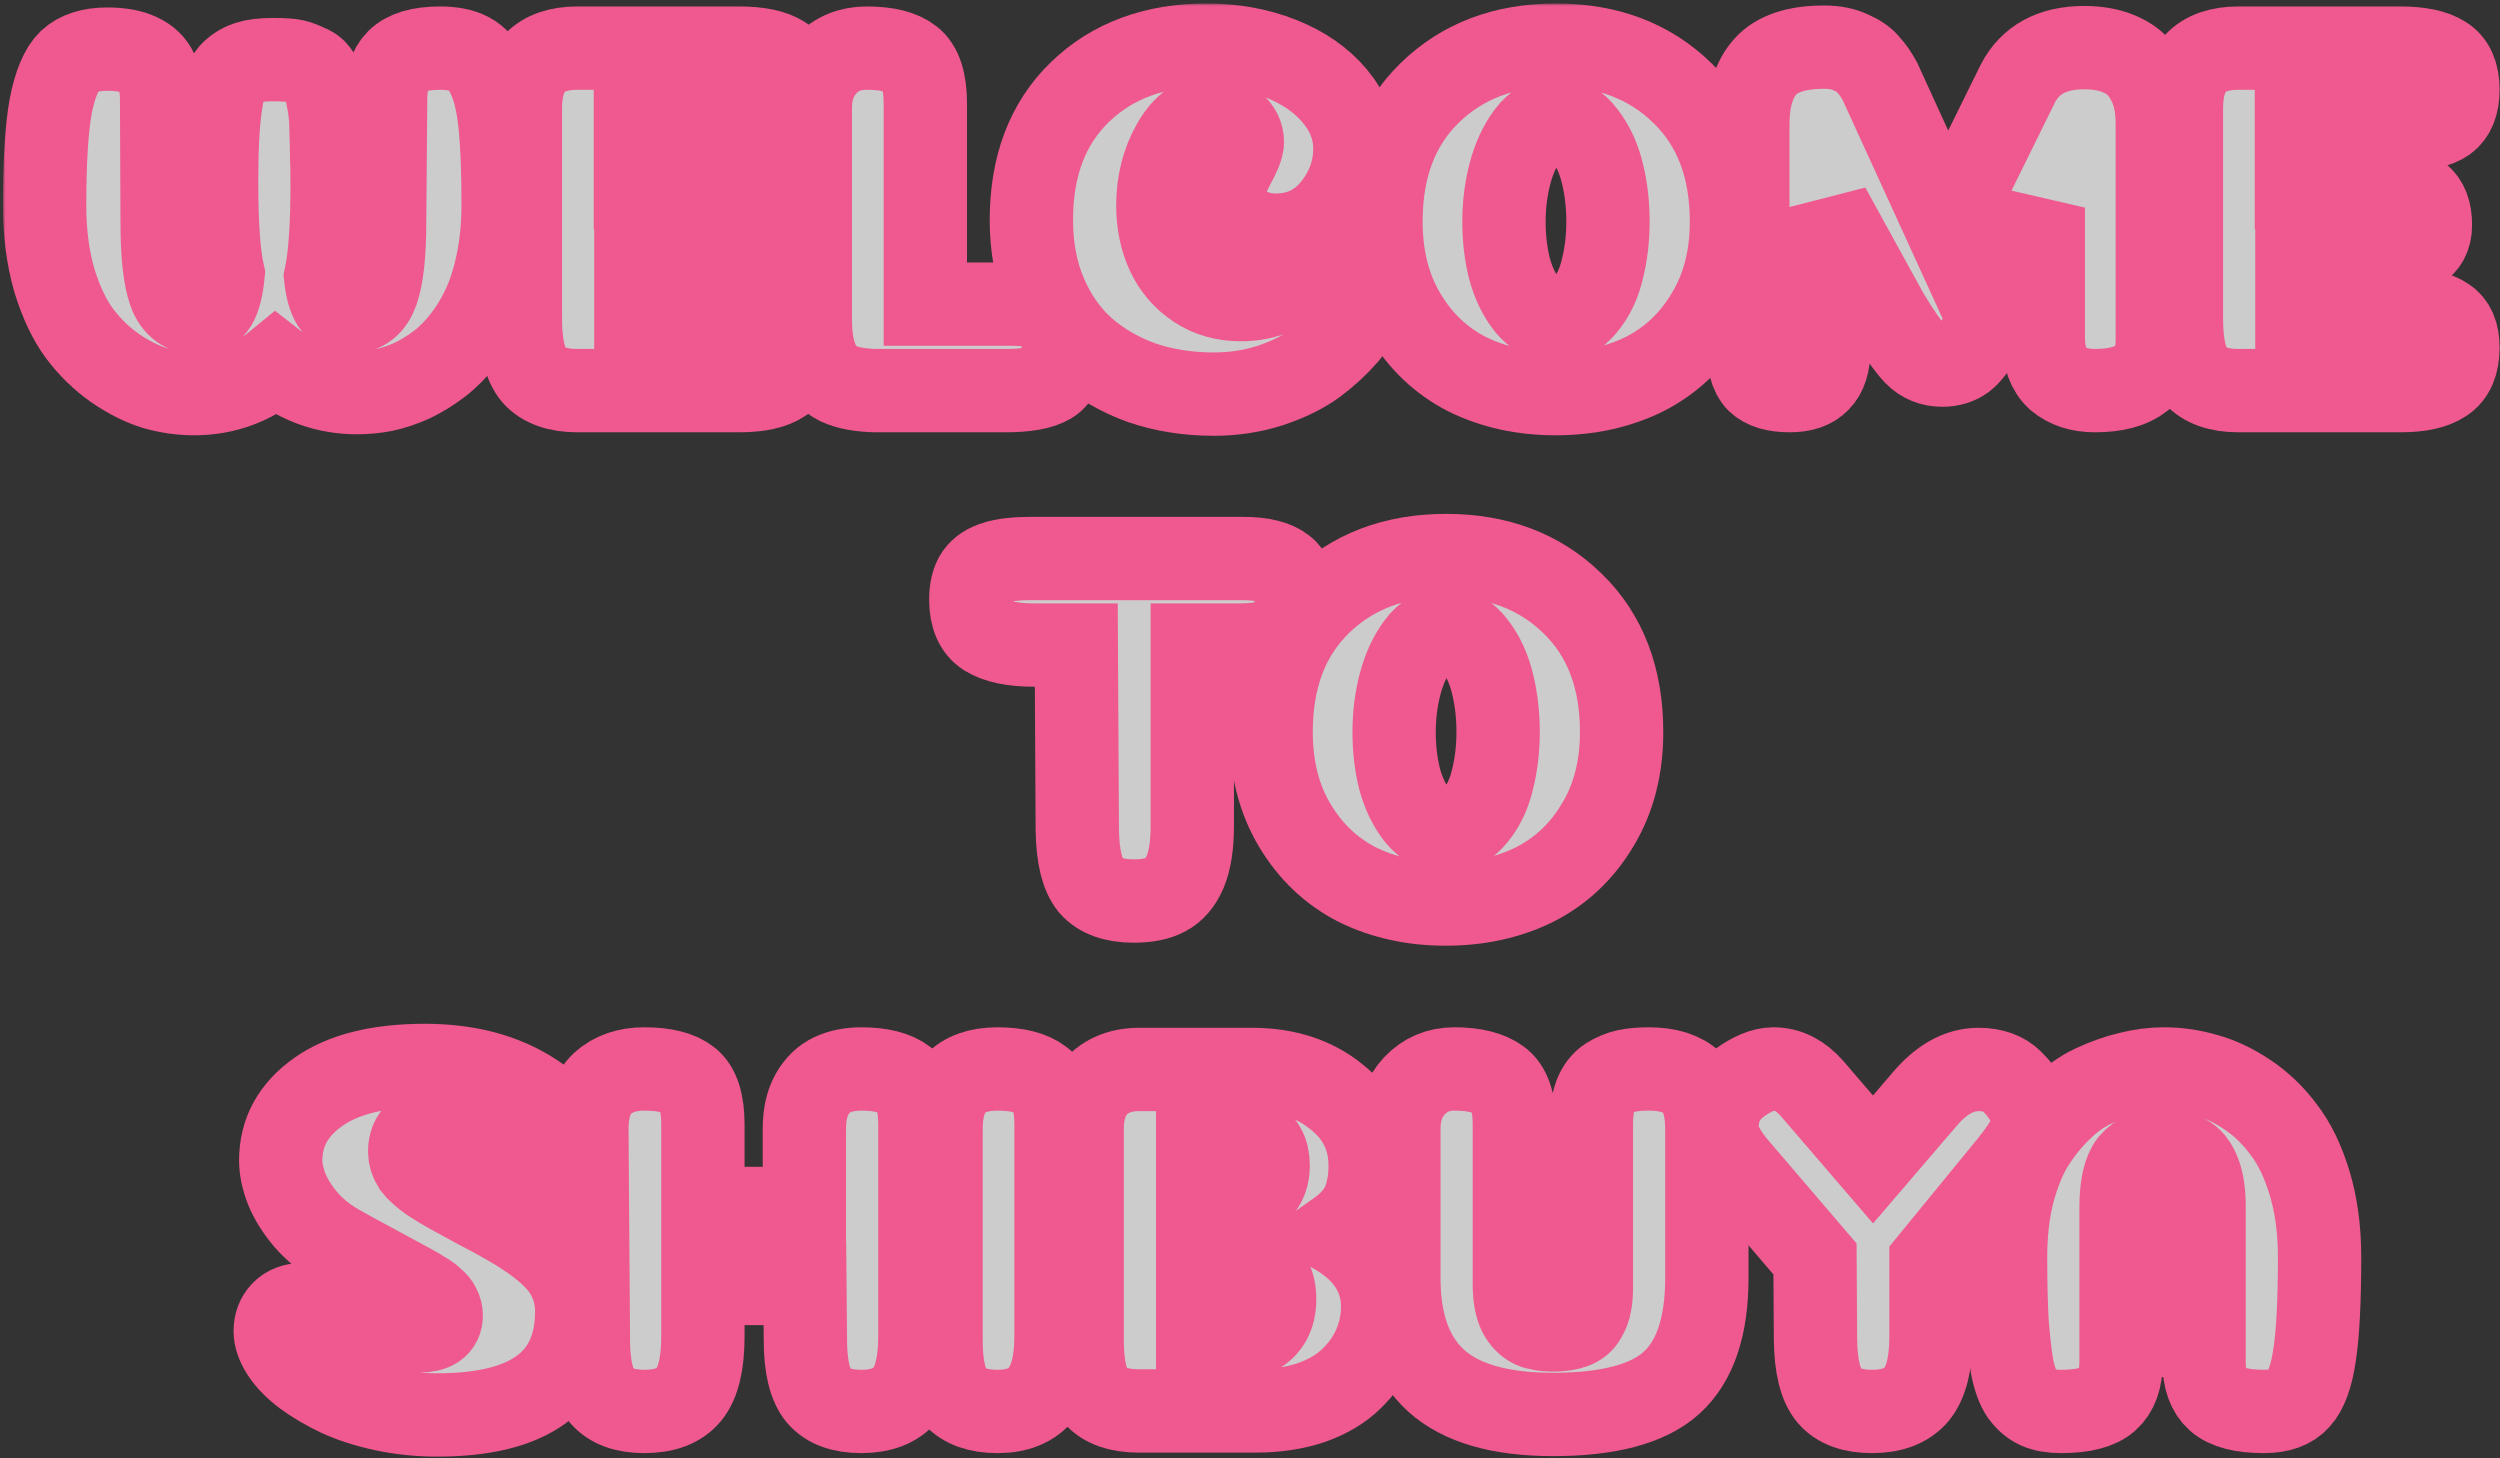 <svg width="480" height="280" viewBox="0 0 480 280" fill="none" xmlns="http://www.w3.org/2000/svg">
<rect x="0" y="0" width="480" height="280" fill="#333333" stroke="none"/>
<mask id="path-1-outside-1_42_3" maskUnits="userSpaceOnUse" x="0.568" y="0.664" width="480" height="280" fill="black">
<rect fill="white" x="0.568" y="0.664" width="480" height="280"/>
<path d="M67.224 59.928C69.72 59.928 71.448 58.584 72.408 55.896C73.368 53.144 73.848 48.696 73.848 42.552L74.04 19.032C74.04 15.64 74.808 13.176 76.344 11.64C77.944 10.04 80.664 9.24 84.504 9.24C86.872 9.24 88.76 9.624 90.168 10.392C91.64 11.16 92.888 12.664 93.912 14.904C94.936 17.144 95.64 20.184 96.024 24.024C96.408 27.864 96.6 32.952 96.6 39.288C96.6 43.064 96.28 46.584 95.64 49.848C95 53.112 94.136 55.96 93.048 58.392C91.96 60.824 90.648 63.032 89.112 65.016C87.64 66.936 86.072 68.536 84.408 69.816C82.744 71.096 80.984 72.184 79.128 73.08C77.272 73.912 75.448 74.52 73.656 74.904C71.928 75.224 70.232 75.384 68.568 75.384C62.808 75.384 57.592 73.56 52.92 69.912C48.312 73.688 43.096 75.576 37.272 75.576C34.776 75.576 32.28 75.224 29.784 74.52C27.288 73.752 24.728 72.472 22.104 70.68C19.544 68.888 17.272 66.68 15.288 64.056C13.304 61.368 11.672 57.912 10.392 53.688C9.176 49.4 8.568 44.664 8.568 39.48C8.568 31.096 8.952 24.76 9.72 20.472C10.552 16.184 11.768 13.272 13.368 11.736C15.032 10.2 17.432 9.432 20.568 9.432C23.192 9.432 25.272 9.816 26.808 10.584C28.344 11.288 29.432 12.344 30.072 13.752C30.712 15.16 31.032 16.984 31.032 19.224L31.128 42.648C31.128 48.792 31.608 53.24 32.568 55.992C33.528 58.744 35.416 60.12 38.232 60.12C39.64 60.12 40.696 59.544 41.4 58.392C42.104 57.176 42.584 55.256 42.84 52.632C42.008 48.92 41.592 43.128 41.592 35.256C41.592 30.84 41.688 27.32 41.88 24.696C42.072 22.072 42.36 19.8 42.744 17.88C43.128 15.96 43.768 14.584 44.664 13.752C45.56 12.92 46.552 12.344 47.64 12.024C48.792 11.64 50.36 11.448 52.344 11.448C53.496 11.448 54.488 11.48 55.32 11.544C56.216 11.608 57.048 11.8 57.816 12.12C58.584 12.44 59.224 12.728 59.736 12.984C60.248 13.24 60.728 13.72 61.176 14.424C61.624 15.128 61.976 15.736 62.232 16.248C62.488 16.76 62.712 17.592 62.904 18.744C63.16 19.896 63.32 20.92 63.384 21.816C63.512 22.648 63.576 23.928 63.576 25.656C63.64 27.32 63.672 28.792 63.672 30.072C63.736 31.288 63.768 33.048 63.768 35.352C63.768 43.416 63.352 49.368 62.52 53.208C62.776 55.512 63.256 57.208 63.96 58.296C64.664 59.384 65.752 59.928 67.224 59.928Z"/>
<path d="M138.507 36.024C141.899 36.024 144.267 36.568 145.611 37.656C147.019 38.744 147.723 40.6 147.723 43.224C147.723 45.4 146.891 46.968 145.227 47.928C143.627 48.824 141.099 49.272 137.643 49.272H122.091V59.448L142.923 59.544C146.507 59.544 149.067 60.088 150.603 61.176C152.203 62.2 153.003 64.056 153.003 66.744C153.003 69.816 152.075 71.96 150.219 73.176C148.427 74.392 145.675 75 141.963 75H110.859C107.083 75 104.299 74.008 102.507 72.024C100.779 69.976 99.915 66.392 99.915 61.272V20.76C99.915 13.08 103.563 9.24 110.859 9.24H141.963C145.675 9.24 148.427 9.816 150.219 10.968C152.075 12.12 153.003 14.2 153.003 17.208C153.003 20.024 152.203 22.008 150.603 23.16C149.067 24.248 146.507 24.792 142.923 24.792H121.995V36.024H138.507Z"/>
<path d="M168.063 75C165.119 74.936 162.751 74.488 160.959 73.656C159.167 72.76 157.823 71.32 156.927 69.336C156.031 67.352 155.583 64.696 155.583 61.368V20.76C155.583 17.368 156.575 14.616 158.559 12.504C160.543 10.328 163.167 9.24 166.431 9.24C170.271 9.24 173.087 9.944 174.879 11.352C176.735 12.76 177.663 15.608 177.663 19.896V58.392H194.079C197.791 58.392 200.383 58.936 201.855 60.024C203.391 61.112 204.159 63.352 204.159 66.744C204.159 70.2 203.295 72.44 201.567 73.464C199.839 74.488 197.023 75 193.119 75H168.063Z"/>
<path d="M238.535 27.288C238.535 25.944 237.959 24.792 236.807 23.832C235.719 22.872 234.407 22.392 232.871 22.392C229.799 22.392 227.271 24.152 225.287 27.672C223.303 31.128 222.311 35.064 222.311 39.48C222.311 42.872 222.951 45.944 224.231 48.696C225.511 51.384 227.367 53.528 229.799 55.128C232.231 56.728 235.047 57.528 238.247 57.528C240.615 57.528 242.887 57.08 245.063 56.184C247.239 55.224 248.999 54.2 250.343 53.112C251.687 51.96 253.063 50.936 254.471 50.04C255.943 49.08 257.223 48.6 258.311 48.6C259.719 48.6 260.935 49.176 261.959 50.328C262.983 51.416 263.495 52.568 263.495 53.784C263.495 55.128 263.079 56.696 262.247 58.488C261.479 60.28 260.231 62.2 258.503 64.248C256.775 66.232 254.759 68.088 252.455 69.816C250.151 71.48 247.271 72.888 243.815 74.04C240.423 75.128 236.839 75.672 233.063 75.672C228.071 75.672 223.431 74.936 219.143 73.464C214.919 71.928 211.239 69.784 208.103 67.032C204.967 64.216 202.503 60.696 200.711 56.472C198.919 52.248 198.023 47.512 198.023 42.264C198.023 31.896 201.127 23.704 207.335 17.688C213.543 11.672 221.671 8.664 231.719 8.664C236.839 8.664 241.575 9.528 245.927 11.256C250.279 12.984 253.735 15.384 256.295 18.456C258.855 21.528 260.135 24.888 260.135 28.536C260.135 32.76 258.727 36.6 255.911 40.056C253.095 43.448 249.447 45.144 244.967 45.144C242.407 45.144 240.103 44.44 238.055 43.032C236.007 41.624 234.983 39.608 234.983 36.984C234.983 35.768 235.559 34.072 236.711 31.896C237.927 29.72 238.535 28.184 238.535 27.288Z"/>
<path d="M298.746 61.56C300.922 61.56 302.778 60.6 304.314 58.68C305.914 56.76 307.034 54.392 307.674 51.576C308.378 48.76 308.73 45.752 308.73 42.552C308.73 39.288 308.378 36.216 307.674 33.336C306.97 30.392 305.818 27.896 304.218 25.848C302.682 23.8 300.858 22.776 298.746 22.776C296.698 22.776 294.906 23.8 293.37 25.848C291.834 27.896 290.682 30.392 289.914 33.336C289.146 36.28 288.762 39.352 288.762 42.552C288.762 45.752 289.114 48.76 289.818 51.576C290.586 54.392 291.738 56.76 293.274 58.68C294.874 60.6 296.698 61.56 298.746 61.56ZM315.738 71.832C310.682 74.328 304.986 75.576 298.65 75.576C292.378 75.576 286.714 74.328 281.658 71.832C276.666 69.272 272.666 65.464 269.658 60.408C266.65 55.352 265.146 49.4 265.146 42.552C265.146 32.184 268.25 23.96 274.458 17.88C280.73 11.736 288.826 8.664 298.746 8.664C308.666 8.664 316.762 11.736 323.034 17.88C329.306 23.96 332.442 32.184 332.442 42.552C332.442 49.4 330.906 55.352 327.834 60.408C324.826 65.464 320.794 69.272 315.738 71.832Z"/>
<path d="M392.316 39.864L380.316 64.44C379.292 66.488 378.204 67.96 377.052 68.856C375.9 69.688 374.524 70.104 372.924 70.104C370.876 70.104 369.148 69.4 367.74 67.992C366.332 66.52 364.508 63.896 362.268 60.12L351.132 39.864V67.032C351.132 69.784 350.492 71.8 349.212 73.08C347.996 74.36 346.14 75 343.644 75C340.828 75 338.78 74.392 337.5 73.176C336.22 71.896 335.58 69.432 335.58 65.784V23.928C335.58 19 336.7 15.288 338.94 12.792C341.18 10.296 344.956 9.048 350.268 9.048C352.252 9.048 353.98 9.4 355.452 10.104C356.924 10.744 358.012 11.512 358.716 12.408C359.484 13.24 360.22 14.296 360.924 15.576L373.788 43.704L387.42 16.056C389.788 11.448 394.044 9.144 400.188 9.144C403.068 9.144 405.532 9.656 407.58 10.68C409.628 11.64 411.228 13.24 412.38 15.48C413.596 17.656 414.204 20.408 414.204 23.736V65.496C414.14 71.832 410.14 75 402.204 75C399.324 75 396.956 74.232 395.1 72.696C393.308 71.096 392.38 68.536 392.316 65.016V39.864Z"/>
<path d="M457.425 36.024C460.817 36.024 463.185 36.568 464.529 37.656C465.937 38.744 466.641 40.6 466.641 43.224C466.641 45.4 465.809 46.968 464.145 47.928C462.545 48.824 460.017 49.272 456.561 49.272H441.009V59.448L461.841 59.544C465.425 59.544 467.985 60.088 469.521 61.176C471.121 62.2 471.921 64.056 471.921 66.744C471.921 69.816 470.993 71.96 469.137 73.176C467.345 74.392 464.593 75 460.881 75H429.777C426.001 75 423.217 74.008 421.425 72.024C419.697 69.976 418.833 66.392 418.833 61.272V20.76C418.833 13.08 422.481 9.24 429.777 9.24H460.881C464.593 9.24 467.345 9.816 469.137 10.968C470.993 12.12 471.921 14.2 471.921 17.208C471.921 20.024 471.121 22.008 469.521 23.16C467.985 24.248 465.425 24.792 461.841 24.792H440.913V36.024H457.425Z"/>
<path d="M228.921 158.6C228.921 162.248 228.473 165.16 227.577 167.336C226.681 169.448 225.433 170.92 223.833 171.752C222.297 172.584 220.249 173 217.689 173C213.913 173 211.161 172.008 209.433 170.024C207.769 167.976 206.905 164.392 206.841 159.272L206.649 123.848H198.489C194.457 123.848 191.417 123.208 189.369 121.928C187.385 120.648 186.393 118.376 186.393 115.112C186.393 113.128 186.777 111.56 187.545 110.408C188.377 109.256 189.593 108.456 191.193 108.008C192.793 107.496 194.937 107.24 197.625 107.24H238.713C242.297 107.24 244.889 107.88 246.489 109.16C248.089 110.44 248.889 112.648 248.889 115.784C248.889 117.896 248.409 119.56 247.449 120.776C246.553 121.928 245.337 122.728 243.801 123.176C242.265 123.624 240.281 123.848 237.849 123.848H228.921V158.6Z"/>
<path d="M277.653 159.56C279.829 159.56 281.685 158.6 283.221 156.68C284.821 154.76 285.941 152.392 286.581 149.576C287.285 146.76 287.637 143.752 287.637 140.552C287.637 137.288 287.285 134.216 286.581 131.336C285.877 128.392 284.725 125.896 283.125 123.848C281.589 121.8 279.765 120.776 277.653 120.776C275.605 120.776 273.813 121.8 272.277 123.848C270.741 125.896 269.589 128.392 268.821 131.336C268.053 134.28 267.669 137.352 267.669 140.552C267.669 143.752 268.021 146.76 268.725 149.576C269.493 152.392 270.645 154.76 272.181 156.68C273.781 158.6 275.605 159.56 277.653 159.56ZM294.645 169.832C289.589 172.328 283.893 173.576 277.557 173.576C271.285 173.576 265.621 172.328 260.565 169.832C255.573 167.272 251.573 163.464 248.565 158.408C245.557 153.352 244.053 147.4 244.053 140.552C244.053 130.184 247.157 121.96 253.365 115.88C259.637 109.736 267.733 106.664 277.653 106.664C287.573 106.664 295.669 109.736 301.941 115.88C308.213 121.96 311.349 130.184 311.349 140.552C311.349 147.4 309.813 153.352 306.741 158.408C303.733 163.464 299.701 167.272 294.645 169.832Z"/>
<path d="M81.546 204.568C89.162 204.568 95.658 206.136 101.034 209.272C106.41 212.408 109.098 215.736 109.098 219.256C109.098 220.216 108.874 221.048 108.426 221.752C108.042 222.392 107.53 222.872 106.89 223.192C106.314 223.448 105.674 223.576 104.97 223.576C103.818 223.576 102.09 223 99.786 221.848C97.482 220.632 94.922 219.448 92.106 218.296C89.29 217.08 86.698 216.472 84.33 216.472C80.554 216.472 78.666 218.008 78.666 221.08C78.666 222.04 78.954 222.968 79.53 223.864C80.17 224.696 81.162 225.592 82.506 226.552C83.85 227.448 85.162 228.248 86.442 228.952C87.722 229.656 89.482 230.616 91.722 231.832C93.962 232.984 95.85 234.008 97.386 234.904C102.314 237.72 105.77 240.408 107.754 242.968C109.738 245.528 110.73 248.472 110.73 251.8C110.73 265.048 101.802 271.672 83.946 271.672C80.426 271.672 77.002 271.32 73.674 270.616C70.41 269.912 67.53 268.984 65.034 267.832C62.602 266.68 60.426 265.4 58.506 263.992C56.65 262.584 55.242 261.144 54.282 259.672C53.322 258.2 52.842 256.824 52.842 255.544C52.842 254.136 53.29 252.952 54.186 251.992C55.146 250.968 56.522 250.456 58.314 250.456C59.658 250.456 62.89 251.32 68.01 253.048C73.13 254.712 77.258 255.544 80.394 255.544C83.274 255.544 84.714 254.552 84.714 252.568C84.714 251.992 84.586 251.48 84.33 251.032C84.138 250.52 83.754 250.04 83.178 249.592C82.666 249.08 82.058 248.632 81.354 248.248C80.714 247.8 79.786 247.256 78.57 246.616C77.418 245.976 76.234 245.336 75.018 244.696C73.866 244.056 72.33 243.224 70.41 242.2C68.49 241.176 66.634 240.152 64.842 239.128C62.474 237.784 60.426 236.12 58.698 234.136C57.034 232.152 55.818 230.2 55.05 228.28C54.282 226.296 53.898 224.472 53.898 222.808C53.898 217.432 56.298 213.048 61.098 209.656C65.898 206.264 72.714 204.568 81.546 204.568Z"/>
<path d="M176.619 256.6C176.619 261.784 175.691 265.496 173.835 267.736C171.979 269.912 169.163 271 165.387 271C161.675 271 158.955 270.008 157.227 268.024C155.499 265.976 154.635 262.392 154.635 257.272L154.539 246.424H134.955V256.6C134.955 261.848 134.059 265.56 132.267 267.736C130.475 269.912 127.627 271 123.723 271C120.011 271 117.291 270.008 115.563 268.024C113.835 265.976 112.971 262.392 112.971 257.272L112.683 216.76C112.683 212.792 113.675 209.88 115.659 208.024C117.707 206.168 120.395 205.24 123.723 205.24C127.563 205.24 130.379 205.944 132.171 207.352C134.027 208.76 134.955 211.608 134.955 215.896V232.024H154.443V216.76C154.443 214.072 154.923 211.864 155.883 210.136C156.907 208.344 158.187 207.096 159.723 206.392C161.323 205.624 163.211 205.24 165.387 205.24C169.099 205.24 171.883 205.944 173.739 207.352C175.659 208.76 176.619 211.608 176.619 215.896V256.6Z"/>
<path d="M202.757 256.6C202.757 261.592 201.829 265.24 199.973 267.544C198.117 269.848 195.301 271 191.525 271C187.813 271 185.061 270.008 183.269 268.024C181.541 266.04 180.677 262.488 180.677 257.368V216.76C180.677 209.08 184.293 205.24 191.525 205.24C195.237 205.24 198.021 205.944 199.877 207.352C201.797 208.76 202.757 211.608 202.757 215.896V256.6Z"/>
<path d="M243.486 223.768C243.486 221.08 242.43 219.256 240.318 218.296C238.27 217.272 234.814 216.76 229.95 216.76V231.448C232.958 231.448 235.39 231.224 237.246 230.776C239.166 230.328 240.67 229.56 241.758 228.472C242.91 227.32 243.486 225.752 243.486 223.768ZM244.734 249.4C244.734 247.288 244.19 245.656 243.102 244.504C242.014 243.352 240.446 242.552 238.398 242.104C236.35 241.592 233.534 241.336 229.95 241.336V257.944C234.942 257.944 238.654 257.336 241.086 256.12C243.518 254.84 244.734 252.6 244.734 249.4ZM256.542 236.824C262.494 240.344 265.47 245.048 265.47 250.936C265.47 253.496 264.958 255.96 263.934 258.328C262.974 260.632 261.502 262.744 259.518 264.664C257.598 266.584 255.038 268.12 251.838 269.272C248.638 270.36 245.022 270.904 240.99 270.904H218.718C214.814 270.904 211.998 269.912 210.27 267.928C208.606 265.944 207.774 262.392 207.774 257.272V216.664C207.774 214.488 208.158 212.568 208.926 210.904C209.694 209.24 210.91 207.896 212.574 206.872C214.302 205.848 216.35 205.336 218.718 205.336H240.702C247.102 205.4 252.414 207.16 256.638 210.616C260.926 214.008 263.07 218.392 263.07 223.768C263.07 225.496 262.91 227.032 262.59 228.376C262.334 229.656 261.918 230.808 261.342 231.832C260.766 232.856 260.094 233.752 259.326 234.52C258.558 235.288 257.63 236.056 256.542 236.824Z"/>
<path d="M327.716 216.76V245.368C327.716 254.712 325.444 261.432 320.9 265.528C316.42 269.56 308.836 271.576 298.148 271.576C287.972 271.576 280.484 269.4 275.684 265.048C270.948 260.696 268.58 254.136 268.58 245.368V216.76C268.58 213.368 269.572 210.616 271.556 208.504C273.604 206.328 276.164 205.24 279.236 205.24C283.012 205.24 285.86 205.944 287.78 207.352C289.764 208.76 290.756 211.608 290.756 215.896V247.192C290.82 249.24 291.14 250.872 291.716 252.088C292.356 253.304 293.188 254.168 294.212 254.68C295.236 255.128 296.548 255.352 298.148 255.352C299.748 255.352 301.06 255.16 302.084 254.776C303.108 254.392 303.844 253.784 304.292 252.952C304.804 252.12 305.124 251.288 305.252 250.456C305.444 249.624 305.54 248.536 305.54 247.192V215.8C305.54 213.624 305.796 211.8 306.308 210.328C306.884 208.856 307.716 207.768 308.804 207.064C309.956 206.36 311.108 205.88 312.26 205.624C313.476 205.368 314.916 205.24 316.58 205.24C320.292 205.24 323.076 206.136 324.932 207.928C326.788 209.72 327.716 212.664 327.716 216.76Z"/>
<path d="M370.753 256.6C370.753 261.784 369.825 265.496 367.969 267.736C366.113 269.912 363.265 271 359.425 271C355.713 271 352.993 270.008 351.265 268.024C349.537 265.976 348.641 262.392 348.577 257.272L348.481 241.72L333.697 224.44C331.009 221.368 329.665 218.712 329.665 216.472C329.665 212.952 331.009 210.168 333.697 208.12C336.257 206.2 338.529 205.24 340.513 205.24C343.265 205.24 345.729 206.488 347.905 208.984L359.617 222.616L369.409 211.192C372.673 207.288 376.161 205.336 379.873 205.336C382.625 205.336 384.769 206.104 386.305 207.64C388.929 210.264 390.241 212.792 390.241 215.224C390.241 216.568 389.793 218.008 388.897 219.544C388.001 221.016 386.561 222.936 384.577 225.304L370.753 242.2V256.6Z"/>
<path d="M415.31 220.888C412.558 220.888 410.51 221.688 409.166 223.288C407.886 224.888 407.246 227.736 407.246 231.832V243.16H423.182V231.64C423.182 228.952 422.862 226.808 422.222 225.208C421.582 223.544 420.686 222.424 419.534 221.848C418.446 221.208 417.038 220.888 415.31 220.888ZM423.182 256.408H407.246V261.496C407.246 264.76 406.382 267.16 404.654 268.696C402.926 270.232 399.95 271 395.726 271C393.934 271 392.462 270.744 391.31 270.232C390.158 269.72 389.134 268.856 388.238 267.64C387.406 266.424 386.766 264.664 386.318 262.36C385.934 259.992 385.614 257.176 385.358 253.912C385.166 250.584 385.07 246.392 385.07 241.336C385.07 236.92 385.518 232.888 386.414 229.24C387.374 225.528 388.622 222.392 390.158 219.832C391.758 217.272 393.55 215.032 395.534 213.112C397.518 211.128 399.662 209.592 401.966 208.504C404.334 207.416 406.606 206.616 408.782 206.104C411.022 205.528 413.262 205.24 415.502 205.24C418.19 205.24 420.846 205.624 423.47 206.392C426.094 207.096 428.75 208.344 431.438 210.136C434.126 211.928 436.462 214.168 438.446 216.856C440.494 219.48 442.158 222.904 443.438 227.128C444.718 231.352 445.358 236.088 445.358 241.336C445.358 249.784 445.038 256.056 444.398 260.152C443.822 264.184 442.798 267 441.326 268.6C439.918 270.2 437.71 271 434.702 271C430.478 271 427.502 270.232 425.774 268.696C424.046 267.16 423.182 264.76 423.182 261.496V256.408Z"/>
</mask>
<path d="M67.224 59.928C69.72 59.928 71.448 58.584 72.408 55.896C73.368 53.144 73.848 48.696 73.848 42.552L74.04 19.032C74.04 15.64 74.808 13.176 76.344 11.64C77.944 10.04 80.664 9.24 84.504 9.24C86.872 9.24 88.76 9.624 90.168 10.392C91.64 11.16 92.888 12.664 93.912 14.904C94.936 17.144 95.64 20.184 96.024 24.024C96.408 27.864 96.6 32.952 96.6 39.288C96.6 43.064 96.28 46.584 95.64 49.848C95 53.112 94.136 55.96 93.048 58.392C91.96 60.824 90.648 63.032 89.112 65.016C87.64 66.936 86.072 68.536 84.408 69.816C82.744 71.096 80.984 72.184 79.128 73.08C77.272 73.912 75.448 74.52 73.656 74.904C71.928 75.224 70.232 75.384 68.568 75.384C62.808 75.384 57.592 73.56 52.92 69.912C48.312 73.688 43.096 75.576 37.272 75.576C34.776 75.576 32.28 75.224 29.784 74.52C27.288 73.752 24.728 72.472 22.104 70.68C19.544 68.888 17.272 66.68 15.288 64.056C13.304 61.368 11.672 57.912 10.392 53.688C9.176 49.4 8.568 44.664 8.568 39.48C8.568 31.096 8.952 24.76 9.72 20.472C10.552 16.184 11.768 13.272 13.368 11.736C15.032 10.2 17.432 9.432 20.568 9.432C23.192 9.432 25.272 9.816 26.808 10.584C28.344 11.288 29.432 12.344 30.072 13.752C30.712 15.16 31.032 16.984 31.032 19.224L31.128 42.648C31.128 48.792 31.608 53.24 32.568 55.992C33.528 58.744 35.416 60.12 38.232 60.12C39.64 60.12 40.696 59.544 41.4 58.392C42.104 57.176 42.584 55.256 42.84 52.632C42.008 48.92 41.592 43.128 41.592 35.256C41.592 30.84 41.688 27.32 41.88 24.696C42.072 22.072 42.36 19.8 42.744 17.88C43.128 15.96 43.768 14.584 44.664 13.752C45.56 12.92 46.552 12.344 47.64 12.024C48.792 11.64 50.36 11.448 52.344 11.448C53.496 11.448 54.488 11.48 55.32 11.544C56.216 11.608 57.048 11.8 57.816 12.12C58.584 12.44 59.224 12.728 59.736 12.984C60.248 13.24 60.728 13.72 61.176 14.424C61.624 15.128 61.976 15.736 62.232 16.248C62.488 16.76 62.712 17.592 62.904 18.744C63.16 19.896 63.32 20.92 63.384 21.816C63.512 22.648 63.576 23.928 63.576 25.656C63.64 27.32 63.672 28.792 63.672 30.072C63.736 31.288 63.768 33.048 63.768 35.352C63.768 43.416 63.352 49.368 62.52 53.208C62.776 55.512 63.256 57.208 63.96 58.296C64.664 59.384 65.752 59.928 67.224 59.928Z" fill="white" fill-opacity="0.75"/>
<path d="M138.507 36.024C141.899 36.024 144.267 36.568 145.611 37.656C147.019 38.744 147.723 40.6 147.723 43.224C147.723 45.4 146.891 46.968 145.227 47.928C143.627 48.824 141.099 49.272 137.643 49.272H122.091V59.448L142.923 59.544C146.507 59.544 149.067 60.088 150.603 61.176C152.203 62.2 153.003 64.056 153.003 66.744C153.003 69.816 152.075 71.96 150.219 73.176C148.427 74.392 145.675 75 141.963 75H110.859C107.083 75 104.299 74.008 102.507 72.024C100.779 69.976 99.915 66.392 99.915 61.272V20.76C99.915 13.08 103.563 9.24 110.859 9.24H141.963C145.675 9.24 148.427 9.816 150.219 10.968C152.075 12.12 153.003 14.2 153.003 17.208C153.003 20.024 152.203 22.008 150.603 23.16C149.067 24.248 146.507 24.792 142.923 24.792H121.995V36.024H138.507Z" fill="white" fill-opacity="0.75"/>
<path d="M168.063 75C165.119 74.936 162.751 74.488 160.959 73.656C159.167 72.76 157.823 71.32 156.927 69.336C156.031 67.352 155.583 64.696 155.583 61.368V20.76C155.583 17.368 156.575 14.616 158.559 12.504C160.543 10.328 163.167 9.24 166.431 9.24C170.271 9.24 173.087 9.944 174.879 11.352C176.735 12.76 177.663 15.608 177.663 19.896V58.392H194.079C197.791 58.392 200.383 58.936 201.855 60.024C203.391 61.112 204.159 63.352 204.159 66.744C204.159 70.2 203.295 72.44 201.567 73.464C199.839 74.488 197.023 75 193.119 75H168.063Z" fill="white" fill-opacity="0.75"/>
<path d="M238.535 27.288C238.535 25.944 237.959 24.792 236.807 23.832C235.719 22.872 234.407 22.392 232.871 22.392C229.799 22.392 227.271 24.152 225.287 27.672C223.303 31.128 222.311 35.064 222.311 39.48C222.311 42.872 222.951 45.944 224.231 48.696C225.511 51.384 227.367 53.528 229.799 55.128C232.231 56.728 235.047 57.528 238.247 57.528C240.615 57.528 242.887 57.08 245.063 56.184C247.239 55.224 248.999 54.2 250.343 53.112C251.687 51.96 253.063 50.936 254.471 50.04C255.943 49.08 257.223 48.6 258.311 48.6C259.719 48.6 260.935 49.176 261.959 50.328C262.983 51.416 263.495 52.568 263.495 53.784C263.495 55.128 263.079 56.696 262.247 58.488C261.479 60.28 260.231 62.2 258.503 64.248C256.775 66.232 254.759 68.088 252.455 69.816C250.151 71.48 247.271 72.888 243.815 74.04C240.423 75.128 236.839 75.672 233.063 75.672C228.071 75.672 223.431 74.936 219.143 73.464C214.919 71.928 211.239 69.784 208.103 67.032C204.967 64.216 202.503 60.696 200.711 56.472C198.919 52.248 198.023 47.512 198.023 42.264C198.023 31.896 201.127 23.704 207.335 17.688C213.543 11.672 221.671 8.664 231.719 8.664C236.839 8.664 241.575 9.528 245.927 11.256C250.279 12.984 253.735 15.384 256.295 18.456C258.855 21.528 260.135 24.888 260.135 28.536C260.135 32.76 258.727 36.6 255.911 40.056C253.095 43.448 249.447 45.144 244.967 45.144C242.407 45.144 240.103 44.44 238.055 43.032C236.007 41.624 234.983 39.608 234.983 36.984C234.983 35.768 235.559 34.072 236.711 31.896C237.927 29.72 238.535 28.184 238.535 27.288Z" fill="white" fill-opacity="0.75"/>
<path d="M298.746 61.56C300.922 61.56 302.778 60.6 304.314 58.68C305.914 56.76 307.034 54.392 307.674 51.576C308.378 48.76 308.73 45.752 308.73 42.552C308.73 39.288 308.378 36.216 307.674 33.336C306.97 30.392 305.818 27.896 304.218 25.848C302.682 23.8 300.858 22.776 298.746 22.776C296.698 22.776 294.906 23.8 293.37 25.848C291.834 27.896 290.682 30.392 289.914 33.336C289.146 36.28 288.762 39.352 288.762 42.552C288.762 45.752 289.114 48.76 289.818 51.576C290.586 54.392 291.738 56.76 293.274 58.68C294.874 60.6 296.698 61.56 298.746 61.56ZM315.738 71.832C310.682 74.328 304.986 75.576 298.65 75.576C292.378 75.576 286.714 74.328 281.658 71.832C276.666 69.272 272.666 65.464 269.658 60.408C266.65 55.352 265.146 49.4 265.146 42.552C265.146 32.184 268.25 23.96 274.458 17.88C280.73 11.736 288.826 8.664 298.746 8.664C308.666 8.664 316.762 11.736 323.034 17.88C329.306 23.96 332.442 32.184 332.442 42.552C332.442 49.4 330.906 55.352 327.834 60.408C324.826 65.464 320.794 69.272 315.738 71.832Z" fill="white" fill-opacity="0.75"/>
<path d="M392.316 39.864L380.316 64.44C379.292 66.488 378.204 67.96 377.052 68.856C375.9 69.688 374.524 70.104 372.924 70.104C370.876 70.104 369.148 69.4 367.74 67.992C366.332 66.52 364.508 63.896 362.268 60.12L351.132 39.864V67.032C351.132 69.784 350.492 71.8 349.212 73.08C347.996 74.36 346.14 75 343.644 75C340.828 75 338.78 74.392 337.5 73.176C336.22 71.896 335.58 69.432 335.58 65.784V23.928C335.58 19 336.7 15.288 338.94 12.792C341.18 10.296 344.956 9.048 350.268 9.048C352.252 9.048 353.98 9.4 355.452 10.104C356.924 10.744 358.012 11.512 358.716 12.408C359.484 13.24 360.22 14.296 360.924 15.576L373.788 43.704L387.42 16.056C389.788 11.448 394.044 9.144 400.188 9.144C403.068 9.144 405.532 9.656 407.58 10.68C409.628 11.64 411.228 13.24 412.38 15.48C413.596 17.656 414.204 20.408 414.204 23.736V65.496C414.14 71.832 410.14 75 402.204 75C399.324 75 396.956 74.232 395.1 72.696C393.308 71.096 392.38 68.536 392.316 65.016V39.864Z" fill="white" fill-opacity="0.75"/>
<path d="M457.425 36.024C460.817 36.024 463.185 36.568 464.529 37.656C465.937 38.744 466.641 40.6 466.641 43.224C466.641 45.4 465.809 46.968 464.145 47.928C462.545 48.824 460.017 49.272 456.561 49.272H441.009V59.448L461.841 59.544C465.425 59.544 467.985 60.088 469.521 61.176C471.121 62.2 471.921 64.056 471.921 66.744C471.921 69.816 470.993 71.96 469.137 73.176C467.345 74.392 464.593 75 460.881 75H429.777C426.001 75 423.217 74.008 421.425 72.024C419.697 69.976 418.833 66.392 418.833 61.272V20.76C418.833 13.08 422.481 9.24 429.777 9.24H460.881C464.593 9.24 467.345 9.816 469.137 10.968C470.993 12.12 471.921 14.2 471.921 17.208C471.921 20.024 471.121 22.008 469.521 23.16C467.985 24.248 465.425 24.792 461.841 24.792H440.913V36.024H457.425Z" fill="white" fill-opacity="0.75"/>
<path d="M228.921 158.6C228.921 162.248 228.473 165.16 227.577 167.336C226.681 169.448 225.433 170.92 223.833 171.752C222.297 172.584 220.249 173 217.689 173C213.913 173 211.161 172.008 209.433 170.024C207.769 167.976 206.905 164.392 206.841 159.272L206.649 123.848H198.489C194.457 123.848 191.417 123.208 189.369 121.928C187.385 120.648 186.393 118.376 186.393 115.112C186.393 113.128 186.777 111.56 187.545 110.408C188.377 109.256 189.593 108.456 191.193 108.008C192.793 107.496 194.937 107.24 197.625 107.24H238.713C242.297 107.24 244.889 107.88 246.489 109.16C248.089 110.44 248.889 112.648 248.889 115.784C248.889 117.896 248.409 119.56 247.449 120.776C246.553 121.928 245.337 122.728 243.801 123.176C242.265 123.624 240.281 123.848 237.849 123.848H228.921V158.6Z" fill="white" fill-opacity="0.75"/>
<path d="M277.653 159.56C279.829 159.56 281.685 158.6 283.221 156.68C284.821 154.76 285.941 152.392 286.581 149.576C287.285 146.76 287.637 143.752 287.637 140.552C287.637 137.288 287.285 134.216 286.581 131.336C285.877 128.392 284.725 125.896 283.125 123.848C281.589 121.8 279.765 120.776 277.653 120.776C275.605 120.776 273.813 121.8 272.277 123.848C270.741 125.896 269.589 128.392 268.821 131.336C268.053 134.28 267.669 137.352 267.669 140.552C267.669 143.752 268.021 146.76 268.725 149.576C269.493 152.392 270.645 154.76 272.181 156.68C273.781 158.6 275.605 159.56 277.653 159.56ZM294.645 169.832C289.589 172.328 283.893 173.576 277.557 173.576C271.285 173.576 265.621 172.328 260.565 169.832C255.573 167.272 251.573 163.464 248.565 158.408C245.557 153.352 244.053 147.4 244.053 140.552C244.053 130.184 247.157 121.96 253.365 115.88C259.637 109.736 267.733 106.664 277.653 106.664C287.573 106.664 295.669 109.736 301.941 115.88C308.213 121.96 311.349 130.184 311.349 140.552C311.349 147.4 309.813 153.352 306.741 158.408C303.733 163.464 299.701 167.272 294.645 169.832Z" fill="white" fill-opacity="0.75"/>
<path d="M81.546 204.568C89.162 204.568 95.658 206.136 101.034 209.272C106.41 212.408 109.098 215.736 109.098 219.256C109.098 220.216 108.874 221.048 108.426 221.752C108.042 222.392 107.53 222.872 106.89 223.192C106.314 223.448 105.674 223.576 104.97 223.576C103.818 223.576 102.09 223 99.786 221.848C97.482 220.632 94.922 219.448 92.106 218.296C89.29 217.08 86.698 216.472 84.33 216.472C80.554 216.472 78.666 218.008 78.666 221.08C78.666 222.04 78.954 222.968 79.53 223.864C80.17 224.696 81.162 225.592 82.506 226.552C83.85 227.448 85.162 228.248 86.442 228.952C87.722 229.656 89.482 230.616 91.722 231.832C93.962 232.984 95.85 234.008 97.386 234.904C102.314 237.72 105.77 240.408 107.754 242.968C109.738 245.528 110.73 248.472 110.73 251.8C110.73 265.048 101.802 271.672 83.946 271.672C80.426 271.672 77.002 271.32 73.674 270.616C70.41 269.912 67.53 268.984 65.034 267.832C62.602 266.68 60.426 265.4 58.506 263.992C56.65 262.584 55.242 261.144 54.282 259.672C53.322 258.2 52.842 256.824 52.842 255.544C52.842 254.136 53.29 252.952 54.186 251.992C55.146 250.968 56.522 250.456 58.314 250.456C59.658 250.456 62.89 251.32 68.01 253.048C73.13 254.712 77.258 255.544 80.394 255.544C83.274 255.544 84.714 254.552 84.714 252.568C84.714 251.992 84.586 251.48 84.33 251.032C84.138 250.52 83.754 250.04 83.178 249.592C82.666 249.08 82.058 248.632 81.354 248.248C80.714 247.8 79.786 247.256 78.57 246.616C77.418 245.976 76.234 245.336 75.018 244.696C73.866 244.056 72.33 243.224 70.41 242.2C68.49 241.176 66.634 240.152 64.842 239.128C62.474 237.784 60.426 236.12 58.698 234.136C57.034 232.152 55.818 230.2 55.05 228.28C54.282 226.296 53.898 224.472 53.898 222.808C53.898 217.432 56.298 213.048 61.098 209.656C65.898 206.264 72.714 204.568 81.546 204.568Z" fill="white" fill-opacity="0.75"/>
<path d="M176.619 256.6C176.619 261.784 175.691 265.496 173.835 267.736C171.979 269.912 169.163 271 165.387 271C161.675 271 158.955 270.008 157.227 268.024C155.499 265.976 154.635 262.392 154.635 257.272L154.539 246.424H134.955V256.6C134.955 261.848 134.059 265.56 132.267 267.736C130.475 269.912 127.627 271 123.723 271C120.011 271 117.291 270.008 115.563 268.024C113.835 265.976 112.971 262.392 112.971 257.272L112.683 216.76C112.683 212.792 113.675 209.88 115.659 208.024C117.707 206.168 120.395 205.24 123.723 205.24C127.563 205.24 130.379 205.944 132.171 207.352C134.027 208.76 134.955 211.608 134.955 215.896V232.024H154.443V216.76C154.443 214.072 154.923 211.864 155.883 210.136C156.907 208.344 158.187 207.096 159.723 206.392C161.323 205.624 163.211 205.24 165.387 205.24C169.099 205.24 171.883 205.944 173.739 207.352C175.659 208.76 176.619 211.608 176.619 215.896V256.6Z" fill="white" fill-opacity="0.75"/>
<path d="M202.757 256.6C202.757 261.592 201.829 265.24 199.973 267.544C198.117 269.848 195.301 271 191.525 271C187.813 271 185.061 270.008 183.269 268.024C181.541 266.04 180.677 262.488 180.677 257.368V216.76C180.677 209.08 184.293 205.24 191.525 205.24C195.237 205.24 198.021 205.944 199.877 207.352C201.797 208.76 202.757 211.608 202.757 215.896V256.6Z" fill="white" fill-opacity="0.75"/>
<path d="M243.486 223.768C243.486 221.08 242.43 219.256 240.318 218.296C238.27 217.272 234.814 216.76 229.95 216.76V231.448C232.958 231.448 235.39 231.224 237.246 230.776C239.166 230.328 240.67 229.56 241.758 228.472C242.91 227.32 243.486 225.752 243.486 223.768ZM244.734 249.4C244.734 247.288 244.19 245.656 243.102 244.504C242.014 243.352 240.446 242.552 238.398 242.104C236.35 241.592 233.534 241.336 229.95 241.336V257.944C234.942 257.944 238.654 257.336 241.086 256.12C243.518 254.84 244.734 252.6 244.734 249.4ZM256.542 236.824C262.494 240.344 265.47 245.048 265.47 250.936C265.47 253.496 264.958 255.96 263.934 258.328C262.974 260.632 261.502 262.744 259.518 264.664C257.598 266.584 255.038 268.12 251.838 269.272C248.638 270.36 245.022 270.904 240.99 270.904H218.718C214.814 270.904 211.998 269.912 210.27 267.928C208.606 265.944 207.774 262.392 207.774 257.272V216.664C207.774 214.488 208.158 212.568 208.926 210.904C209.694 209.24 210.91 207.896 212.574 206.872C214.302 205.848 216.35 205.336 218.718 205.336H240.702C247.102 205.4 252.414 207.16 256.638 210.616C260.926 214.008 263.07 218.392 263.07 223.768C263.07 225.496 262.91 227.032 262.59 228.376C262.334 229.656 261.918 230.808 261.342 231.832C260.766 232.856 260.094 233.752 259.326 234.52C258.558 235.288 257.63 236.056 256.542 236.824Z" fill="white" fill-opacity="0.75"/>
<path d="M327.716 216.76V245.368C327.716 254.712 325.444 261.432 320.9 265.528C316.42 269.56 308.836 271.576 298.148 271.576C287.972 271.576 280.484 269.4 275.684 265.048C270.948 260.696 268.58 254.136 268.58 245.368V216.76C268.58 213.368 269.572 210.616 271.556 208.504C273.604 206.328 276.164 205.24 279.236 205.24C283.012 205.24 285.86 205.944 287.78 207.352C289.764 208.76 290.756 211.608 290.756 215.896V247.192C290.82 249.24 291.14 250.872 291.716 252.088C292.356 253.304 293.188 254.168 294.212 254.68C295.236 255.128 296.548 255.352 298.148 255.352C299.748 255.352 301.06 255.16 302.084 254.776C303.108 254.392 303.844 253.784 304.292 252.952C304.804 252.12 305.124 251.288 305.252 250.456C305.444 249.624 305.54 248.536 305.54 247.192V215.8C305.54 213.624 305.796 211.8 306.308 210.328C306.884 208.856 307.716 207.768 308.804 207.064C309.956 206.36 311.108 205.88 312.26 205.624C313.476 205.368 314.916 205.24 316.58 205.24C320.292 205.24 323.076 206.136 324.932 207.928C326.788 209.72 327.716 212.664 327.716 216.76Z" fill="white" fill-opacity="0.75"/>
<path d="M370.753 256.6C370.753 261.784 369.825 265.496 367.969 267.736C366.113 269.912 363.265 271 359.425 271C355.713 271 352.993 270.008 351.265 268.024C349.537 265.976 348.641 262.392 348.577 257.272L348.481 241.72L333.697 224.44C331.009 221.368 329.665 218.712 329.665 216.472C329.665 212.952 331.009 210.168 333.697 208.12C336.257 206.2 338.529 205.24 340.513 205.24C343.265 205.24 345.729 206.488 347.905 208.984L359.617 222.616L369.409 211.192C372.673 207.288 376.161 205.336 379.873 205.336C382.625 205.336 384.769 206.104 386.305 207.64C388.929 210.264 390.241 212.792 390.241 215.224C390.241 216.568 389.793 218.008 388.897 219.544C388.001 221.016 386.561 222.936 384.577 225.304L370.753 242.2V256.6Z" fill="white" fill-opacity="0.75"/>
<path d="M415.31 220.888C412.558 220.888 410.51 221.688 409.166 223.288C407.886 224.888 407.246 227.736 407.246 231.832V243.16H423.182V231.64C423.182 228.952 422.862 226.808 422.222 225.208C421.582 223.544 420.686 222.424 419.534 221.848C418.446 221.208 417.038 220.888 415.31 220.888ZM423.182 256.408H407.246V261.496C407.246 264.76 406.382 267.16 404.654 268.696C402.926 270.232 399.95 271 395.726 271C393.934 271 392.462 270.744 391.31 270.232C390.158 269.72 389.134 268.856 388.238 267.64C387.406 266.424 386.766 264.664 386.318 262.36C385.934 259.992 385.614 257.176 385.358 253.912C385.166 250.584 385.07 246.392 385.07 241.336C385.07 236.92 385.518 232.888 386.414 229.24C387.374 225.528 388.622 222.392 390.158 219.832C391.758 217.272 393.55 215.032 395.534 213.112C397.518 211.128 399.662 209.592 401.966 208.504C404.334 207.416 406.606 206.616 408.782 206.104C411.022 205.528 413.262 205.24 415.502 205.24C418.19 205.24 420.846 205.624 423.47 206.392C426.094 207.096 428.75 208.344 431.438 210.136C434.126 211.928 436.462 214.168 438.446 216.856C440.494 219.48 442.158 222.904 443.438 227.128C444.718 231.352 445.358 236.088 445.358 241.336C445.358 249.784 445.038 256.056 444.398 260.152C443.822 264.184 442.798 267 441.326 268.6C439.918 270.2 437.71 271 434.702 271C430.478 271 427.502 270.232 425.774 268.696C424.046 267.16 423.182 264.76 423.182 261.496V256.408Z" fill="white" fill-opacity="0.75"/>
<path d="M67.224 59.928C69.72 59.928 71.448 58.584 72.408 55.896C73.368 53.144 73.848 48.696 73.848 42.552L74.04 19.032C74.04 15.64 74.808 13.176 76.344 11.64C77.944 10.04 80.664 9.24 84.504 9.24C86.872 9.24 88.76 9.624 90.168 10.392C91.64 11.16 92.888 12.664 93.912 14.904C94.936 17.144 95.64 20.184 96.024 24.024C96.408 27.864 96.6 32.952 96.6 39.288C96.6 43.064 96.28 46.584 95.64 49.848C95 53.112 94.136 55.96 93.048 58.392C91.96 60.824 90.648 63.032 89.112 65.016C87.64 66.936 86.072 68.536 84.408 69.816C82.744 71.096 80.984 72.184 79.128 73.08C77.272 73.912 75.448 74.52 73.656 74.904C71.928 75.224 70.232 75.384 68.568 75.384C62.808 75.384 57.592 73.56 52.92 69.912C48.312 73.688 43.096 75.576 37.272 75.576C34.776 75.576 32.28 75.224 29.784 74.52C27.288 73.752 24.728 72.472 22.104 70.68C19.544 68.888 17.272 66.68 15.288 64.056C13.304 61.368 11.672 57.912 10.392 53.688C9.176 49.4 8.568 44.664 8.568 39.48C8.568 31.096 8.952 24.76 9.72 20.472C10.552 16.184 11.768 13.272 13.368 11.736C15.032 10.2 17.432 9.432 20.568 9.432C23.192 9.432 25.272 9.816 26.808 10.584C28.344 11.288 29.432 12.344 30.072 13.752C30.712 15.16 31.032 16.984 31.032 19.224L31.128 42.648C31.128 48.792 31.608 53.24 32.568 55.992C33.528 58.744 35.416 60.12 38.232 60.12C39.64 60.12 40.696 59.544 41.4 58.392C42.104 57.176 42.584 55.256 42.84 52.632C42.008 48.92 41.592 43.128 41.592 35.256C41.592 30.84 41.688 27.32 41.88 24.696C42.072 22.072 42.36 19.8 42.744 17.88C43.128 15.96 43.768 14.584 44.664 13.752C45.56 12.92 46.552 12.344 47.64 12.024C48.792 11.64 50.36 11.448 52.344 11.448C53.496 11.448 54.488 11.48 55.32 11.544C56.216 11.608 57.048 11.8 57.816 12.12C58.584 12.44 59.224 12.728 59.736 12.984C60.248 13.24 60.728 13.72 61.176 14.424C61.624 15.128 61.976 15.736 62.232 16.248C62.488 16.76 62.712 17.592 62.904 18.744C63.16 19.896 63.32 20.92 63.384 21.816C63.512 22.648 63.576 23.928 63.576 25.656C63.64 27.32 63.672 28.792 63.672 30.072C63.736 31.288 63.768 33.048 63.768 35.352C63.768 43.416 63.352 49.368 62.52 53.208C62.776 55.512 63.256 57.208 63.96 58.296C64.664 59.384 65.752 59.928 67.224 59.928Z" stroke="#EF598F" stroke-width="16" mask="url(#path-1-outside-1_42_3)"/>
<path d="M138.507 36.024C141.899 36.024 144.267 36.568 145.611 37.656C147.019 38.744 147.723 40.6 147.723 43.224C147.723 45.4 146.891 46.968 145.227 47.928C143.627 48.824 141.099 49.272 137.643 49.272H122.091V59.448L142.923 59.544C146.507 59.544 149.067 60.088 150.603 61.176C152.203 62.2 153.003 64.056 153.003 66.744C153.003 69.816 152.075 71.96 150.219 73.176C148.427 74.392 145.675 75 141.963 75H110.859C107.083 75 104.299 74.008 102.507 72.024C100.779 69.976 99.915 66.392 99.915 61.272V20.76C99.915 13.08 103.563 9.24 110.859 9.24H141.963C145.675 9.24 148.427 9.816 150.219 10.968C152.075 12.12 153.003 14.2 153.003 17.208C153.003 20.024 152.203 22.008 150.603 23.16C149.067 24.248 146.507 24.792 142.923 24.792H121.995V36.024H138.507Z" stroke="#EF598F" stroke-width="16" mask="url(#path-1-outside-1_42_3)"/>
<path d="M168.063 75C165.119 74.936 162.751 74.488 160.959 73.656C159.167 72.76 157.823 71.32 156.927 69.336C156.031 67.352 155.583 64.696 155.583 61.368V20.76C155.583 17.368 156.575 14.616 158.559 12.504C160.543 10.328 163.167 9.24 166.431 9.24C170.271 9.24 173.087 9.944 174.879 11.352C176.735 12.76 177.663 15.608 177.663 19.896V58.392H194.079C197.791 58.392 200.383 58.936 201.855 60.024C203.391 61.112 204.159 63.352 204.159 66.744C204.159 70.2 203.295 72.44 201.567 73.464C199.839 74.488 197.023 75 193.119 75H168.063Z" stroke="#EF598F" stroke-width="16" mask="url(#path-1-outside-1_42_3)"/>
<path d="M238.535 27.288C238.535 25.944 237.959 24.792 236.807 23.832C235.719 22.872 234.407 22.392 232.871 22.392C229.799 22.392 227.271 24.152 225.287 27.672C223.303 31.128 222.311 35.064 222.311 39.48C222.311 42.872 222.951 45.944 224.231 48.696C225.511 51.384 227.367 53.528 229.799 55.128C232.231 56.728 235.047 57.528 238.247 57.528C240.615 57.528 242.887 57.08 245.063 56.184C247.239 55.224 248.999 54.2 250.343 53.112C251.687 51.96 253.063 50.936 254.471 50.04C255.943 49.08 257.223 48.6 258.311 48.6C259.719 48.6 260.935 49.176 261.959 50.328C262.983 51.416 263.495 52.568 263.495 53.784C263.495 55.128 263.079 56.696 262.247 58.488C261.479 60.28 260.231 62.2 258.503 64.248C256.775 66.232 254.759 68.088 252.455 69.816C250.151 71.48 247.271 72.888 243.815 74.04C240.423 75.128 236.839 75.672 233.063 75.672C228.071 75.672 223.431 74.936 219.143 73.464C214.919 71.928 211.239 69.784 208.103 67.032C204.967 64.216 202.503 60.696 200.711 56.472C198.919 52.248 198.023 47.512 198.023 42.264C198.023 31.896 201.127 23.704 207.335 17.688C213.543 11.672 221.671 8.664 231.719 8.664C236.839 8.664 241.575 9.528 245.927 11.256C250.279 12.984 253.735 15.384 256.295 18.456C258.855 21.528 260.135 24.888 260.135 28.536C260.135 32.76 258.727 36.6 255.911 40.056C253.095 43.448 249.447 45.144 244.967 45.144C242.407 45.144 240.103 44.44 238.055 43.032C236.007 41.624 234.983 39.608 234.983 36.984C234.983 35.768 235.559 34.072 236.711 31.896C237.927 29.72 238.535 28.184 238.535 27.288Z" stroke="#EF598F" stroke-width="16" mask="url(#path-1-outside-1_42_3)"/>
<path d="M298.746 61.56C300.922 61.56 302.778 60.6 304.314 58.68C305.914 56.76 307.034 54.392 307.674 51.576C308.378 48.76 308.73 45.752 308.73 42.552C308.73 39.288 308.378 36.216 307.674 33.336C306.97 30.392 305.818 27.896 304.218 25.848C302.682 23.8 300.858 22.776 298.746 22.776C296.698 22.776 294.906 23.8 293.37 25.848C291.834 27.896 290.682 30.392 289.914 33.336C289.146 36.28 288.762 39.352 288.762 42.552C288.762 45.752 289.114 48.76 289.818 51.576C290.586 54.392 291.738 56.76 293.274 58.68C294.874 60.6 296.698 61.56 298.746 61.56ZM315.738 71.832C310.682 74.328 304.986 75.576 298.65 75.576C292.378 75.576 286.714 74.328 281.658 71.832C276.666 69.272 272.666 65.464 269.658 60.408C266.65 55.352 265.146 49.4 265.146 42.552C265.146 32.184 268.25 23.96 274.458 17.88C280.73 11.736 288.826 8.664 298.746 8.664C308.666 8.664 316.762 11.736 323.034 17.88C329.306 23.96 332.442 32.184 332.442 42.552C332.442 49.4 330.906 55.352 327.834 60.408C324.826 65.464 320.794 69.272 315.738 71.832Z" stroke="#EF598F" stroke-width="16" mask="url(#path-1-outside-1_42_3)"/>
<path d="M392.316 39.864L380.316 64.44C379.292 66.488 378.204 67.96 377.052 68.856C375.9 69.688 374.524 70.104 372.924 70.104C370.876 70.104 369.148 69.4 367.74 67.992C366.332 66.52 364.508 63.896 362.268 60.12L351.132 39.864V67.032C351.132 69.784 350.492 71.8 349.212 73.08C347.996 74.36 346.14 75 343.644 75C340.828 75 338.78 74.392 337.5 73.176C336.22 71.896 335.58 69.432 335.58 65.784V23.928C335.58 19 336.7 15.288 338.94 12.792C341.18 10.296 344.956 9.048 350.268 9.048C352.252 9.048 353.98 9.4 355.452 10.104C356.924 10.744 358.012 11.512 358.716 12.408C359.484 13.24 360.22 14.296 360.924 15.576L373.788 43.704L387.42 16.056C389.788 11.448 394.044 9.144 400.188 9.144C403.068 9.144 405.532 9.656 407.58 10.68C409.628 11.64 411.228 13.24 412.38 15.48C413.596 17.656 414.204 20.408 414.204 23.736V65.496C414.14 71.832 410.14 75 402.204 75C399.324 75 396.956 74.232 395.1 72.696C393.308 71.096 392.38 68.536 392.316 65.016V39.864Z" stroke="#EF598F" stroke-width="16" mask="url(#path-1-outside-1_42_3)"/>
<path d="M457.425 36.024C460.817 36.024 463.185 36.568 464.529 37.656C465.937 38.744 466.641 40.6 466.641 43.224C466.641 45.4 465.809 46.968 464.145 47.928C462.545 48.824 460.017 49.272 456.561 49.272H441.009V59.448L461.841 59.544C465.425 59.544 467.985 60.088 469.521 61.176C471.121 62.2 471.921 64.056 471.921 66.744C471.921 69.816 470.993 71.96 469.137 73.176C467.345 74.392 464.593 75 460.881 75H429.777C426.001 75 423.217 74.008 421.425 72.024C419.697 69.976 418.833 66.392 418.833 61.272V20.76C418.833 13.08 422.481 9.24 429.777 9.24H460.881C464.593 9.24 467.345 9.816 469.137 10.968C470.993 12.12 471.921 14.2 471.921 17.208C471.921 20.024 471.121 22.008 469.521 23.16C467.985 24.248 465.425 24.792 461.841 24.792H440.913V36.024H457.425Z" stroke="#EF598F" stroke-width="16" mask="url(#path-1-outside-1_42_3)"/>
<path d="M228.921 158.6C228.921 162.248 228.473 165.16 227.577 167.336C226.681 169.448 225.433 170.92 223.833 171.752C222.297 172.584 220.249 173 217.689 173C213.913 173 211.161 172.008 209.433 170.024C207.769 167.976 206.905 164.392 206.841 159.272L206.649 123.848H198.489C194.457 123.848 191.417 123.208 189.369 121.928C187.385 120.648 186.393 118.376 186.393 115.112C186.393 113.128 186.777 111.56 187.545 110.408C188.377 109.256 189.593 108.456 191.193 108.008C192.793 107.496 194.937 107.24 197.625 107.24H238.713C242.297 107.24 244.889 107.88 246.489 109.16C248.089 110.44 248.889 112.648 248.889 115.784C248.889 117.896 248.409 119.56 247.449 120.776C246.553 121.928 245.337 122.728 243.801 123.176C242.265 123.624 240.281 123.848 237.849 123.848H228.921V158.6Z" stroke="#EF598F" stroke-width="16" mask="url(#path-1-outside-1_42_3)"/>
<path d="M277.653 159.56C279.829 159.56 281.685 158.6 283.221 156.68C284.821 154.76 285.941 152.392 286.581 149.576C287.285 146.76 287.637 143.752 287.637 140.552C287.637 137.288 287.285 134.216 286.581 131.336C285.877 128.392 284.725 125.896 283.125 123.848C281.589 121.8 279.765 120.776 277.653 120.776C275.605 120.776 273.813 121.8 272.277 123.848C270.741 125.896 269.589 128.392 268.821 131.336C268.053 134.28 267.669 137.352 267.669 140.552C267.669 143.752 268.021 146.76 268.725 149.576C269.493 152.392 270.645 154.76 272.181 156.68C273.781 158.6 275.605 159.56 277.653 159.56ZM294.645 169.832C289.589 172.328 283.893 173.576 277.557 173.576C271.285 173.576 265.621 172.328 260.565 169.832C255.573 167.272 251.573 163.464 248.565 158.408C245.557 153.352 244.053 147.4 244.053 140.552C244.053 130.184 247.157 121.96 253.365 115.88C259.637 109.736 267.733 106.664 277.653 106.664C287.573 106.664 295.669 109.736 301.941 115.88C308.213 121.96 311.349 130.184 311.349 140.552C311.349 147.4 309.813 153.352 306.741 158.408C303.733 163.464 299.701 167.272 294.645 169.832Z" stroke="#EF598F" stroke-width="16" mask="url(#path-1-outside-1_42_3)"/>
<path d="M81.546 204.568C89.162 204.568 95.658 206.136 101.034 209.272C106.41 212.408 109.098 215.736 109.098 219.256C109.098 220.216 108.874 221.048 108.426 221.752C108.042 222.392 107.53 222.872 106.89 223.192C106.314 223.448 105.674 223.576 104.97 223.576C103.818 223.576 102.09 223 99.786 221.848C97.482 220.632 94.922 219.448 92.106 218.296C89.29 217.08 86.698 216.472 84.33 216.472C80.554 216.472 78.666 218.008 78.666 221.08C78.666 222.04 78.954 222.968 79.53 223.864C80.17 224.696 81.162 225.592 82.506 226.552C83.85 227.448 85.162 228.248 86.442 228.952C87.722 229.656 89.482 230.616 91.722 231.832C93.962 232.984 95.85 234.008 97.386 234.904C102.314 237.72 105.77 240.408 107.754 242.968C109.738 245.528 110.73 248.472 110.73 251.8C110.73 265.048 101.802 271.672 83.946 271.672C80.426 271.672 77.002 271.32 73.674 270.616C70.41 269.912 67.53 268.984 65.034 267.832C62.602 266.68 60.426 265.4 58.506 263.992C56.65 262.584 55.242 261.144 54.282 259.672C53.322 258.2 52.842 256.824 52.842 255.544C52.842 254.136 53.29 252.952 54.186 251.992C55.146 250.968 56.522 250.456 58.314 250.456C59.658 250.456 62.89 251.32 68.01 253.048C73.13 254.712 77.258 255.544 80.394 255.544C83.274 255.544 84.714 254.552 84.714 252.568C84.714 251.992 84.586 251.48 84.33 251.032C84.138 250.52 83.754 250.04 83.178 249.592C82.666 249.08 82.058 248.632 81.354 248.248C80.714 247.8 79.786 247.256 78.57 246.616C77.418 245.976 76.234 245.336 75.018 244.696C73.866 244.056 72.33 243.224 70.41 242.2C68.49 241.176 66.634 240.152 64.842 239.128C62.474 237.784 60.426 236.12 58.698 234.136C57.034 232.152 55.818 230.2 55.05 228.28C54.282 226.296 53.898 224.472 53.898 222.808C53.898 217.432 56.298 213.048 61.098 209.656C65.898 206.264 72.714 204.568 81.546 204.568Z" stroke="#EF598F" stroke-width="16" mask="url(#path-1-outside-1_42_3)"/>
<path d="M176.619 256.6C176.619 261.784 175.691 265.496 173.835 267.736C171.979 269.912 169.163 271 165.387 271C161.675 271 158.955 270.008 157.227 268.024C155.499 265.976 154.635 262.392 154.635 257.272L154.539 246.424H134.955V256.6C134.955 261.848 134.059 265.56 132.267 267.736C130.475 269.912 127.627 271 123.723 271C120.011 271 117.291 270.008 115.563 268.024C113.835 265.976 112.971 262.392 112.971 257.272L112.683 216.76C112.683 212.792 113.675 209.88 115.659 208.024C117.707 206.168 120.395 205.24 123.723 205.24C127.563 205.24 130.379 205.944 132.171 207.352C134.027 208.76 134.955 211.608 134.955 215.896V232.024H154.443V216.76C154.443 214.072 154.923 211.864 155.883 210.136C156.907 208.344 158.187 207.096 159.723 206.392C161.323 205.624 163.211 205.24 165.387 205.24C169.099 205.24 171.883 205.944 173.739 207.352C175.659 208.76 176.619 211.608 176.619 215.896V256.6Z" stroke="#EF598F" stroke-width="16" mask="url(#path-1-outside-1_42_3)"/>
<path d="M202.757 256.6C202.757 261.592 201.829 265.24 199.973 267.544C198.117 269.848 195.301 271 191.525 271C187.813 271 185.061 270.008 183.269 268.024C181.541 266.04 180.677 262.488 180.677 257.368V216.76C180.677 209.08 184.293 205.24 191.525 205.24C195.237 205.24 198.021 205.944 199.877 207.352C201.797 208.76 202.757 211.608 202.757 215.896V256.6Z" stroke="#EF598F" stroke-width="16" mask="url(#path-1-outside-1_42_3)"/>
<path d="M243.486 223.768C243.486 221.08 242.43 219.256 240.318 218.296C238.27 217.272 234.814 216.76 229.95 216.76V231.448C232.958 231.448 235.39 231.224 237.246 230.776C239.166 230.328 240.67 229.56 241.758 228.472C242.91 227.32 243.486 225.752 243.486 223.768ZM244.734 249.4C244.734 247.288 244.19 245.656 243.102 244.504C242.014 243.352 240.446 242.552 238.398 242.104C236.35 241.592 233.534 241.336 229.95 241.336V257.944C234.942 257.944 238.654 257.336 241.086 256.12C243.518 254.84 244.734 252.6 244.734 249.4ZM256.542 236.824C262.494 240.344 265.47 245.048 265.47 250.936C265.47 253.496 264.958 255.96 263.934 258.328C262.974 260.632 261.502 262.744 259.518 264.664C257.598 266.584 255.038 268.12 251.838 269.272C248.638 270.36 245.022 270.904 240.99 270.904H218.718C214.814 270.904 211.998 269.912 210.27 267.928C208.606 265.944 207.774 262.392 207.774 257.272V216.664C207.774 214.488 208.158 212.568 208.926 210.904C209.694 209.24 210.91 207.896 212.574 206.872C214.302 205.848 216.35 205.336 218.718 205.336H240.702C247.102 205.4 252.414 207.16 256.638 210.616C260.926 214.008 263.07 218.392 263.07 223.768C263.07 225.496 262.91 227.032 262.59 228.376C262.334 229.656 261.918 230.808 261.342 231.832C260.766 232.856 260.094 233.752 259.326 234.52C258.558 235.288 257.63 236.056 256.542 236.824Z" stroke="#EF598F" stroke-width="16" mask="url(#path-1-outside-1_42_3)"/>
<path d="M327.716 216.76V245.368C327.716 254.712 325.444 261.432 320.9 265.528C316.42 269.56 308.836 271.576 298.148 271.576C287.972 271.576 280.484 269.4 275.684 265.048C270.948 260.696 268.58 254.136 268.58 245.368V216.76C268.58 213.368 269.572 210.616 271.556 208.504C273.604 206.328 276.164 205.24 279.236 205.24C283.012 205.24 285.86 205.944 287.78 207.352C289.764 208.76 290.756 211.608 290.756 215.896V247.192C290.82 249.24 291.14 250.872 291.716 252.088C292.356 253.304 293.188 254.168 294.212 254.68C295.236 255.128 296.548 255.352 298.148 255.352C299.748 255.352 301.06 255.16 302.084 254.776C303.108 254.392 303.844 253.784 304.292 252.952C304.804 252.12 305.124 251.288 305.252 250.456C305.444 249.624 305.54 248.536 305.54 247.192V215.8C305.54 213.624 305.796 211.8 306.308 210.328C306.884 208.856 307.716 207.768 308.804 207.064C309.956 206.36 311.108 205.88 312.26 205.624C313.476 205.368 314.916 205.24 316.58 205.24C320.292 205.24 323.076 206.136 324.932 207.928C326.788 209.72 327.716 212.664 327.716 216.76Z" stroke="#EF598F" stroke-width="16" mask="url(#path-1-outside-1_42_3)"/>
<path d="M370.753 256.6C370.753 261.784 369.825 265.496 367.969 267.736C366.113 269.912 363.265 271 359.425 271C355.713 271 352.993 270.008 351.265 268.024C349.537 265.976 348.641 262.392 348.577 257.272L348.481 241.72L333.697 224.44C331.009 221.368 329.665 218.712 329.665 216.472C329.665 212.952 331.009 210.168 333.697 208.12C336.257 206.2 338.529 205.24 340.513 205.24C343.265 205.24 345.729 206.488 347.905 208.984L359.617 222.616L369.409 211.192C372.673 207.288 376.161 205.336 379.873 205.336C382.625 205.336 384.769 206.104 386.305 207.64C388.929 210.264 390.241 212.792 390.241 215.224C390.241 216.568 389.793 218.008 388.897 219.544C388.001 221.016 386.561 222.936 384.577 225.304L370.753 242.2V256.6Z" stroke="#EF598F" stroke-width="16" mask="url(#path-1-outside-1_42_3)"/>
<path d="M415.31 220.888C412.558 220.888 410.51 221.688 409.166 223.288C407.886 224.888 407.246 227.736 407.246 231.832V243.16H423.182V231.64C423.182 228.952 422.862 226.808 422.222 225.208C421.582 223.544 420.686 222.424 419.534 221.848C418.446 221.208 417.038 220.888 415.31 220.888ZM423.182 256.408H407.246V261.496C407.246 264.76 406.382 267.16 404.654 268.696C402.926 270.232 399.95 271 395.726 271C393.934 271 392.462 270.744 391.31 270.232C390.158 269.72 389.134 268.856 388.238 267.64C387.406 266.424 386.766 264.664 386.318 262.36C385.934 259.992 385.614 257.176 385.358 253.912C385.166 250.584 385.07 246.392 385.07 241.336C385.07 236.92 385.518 232.888 386.414 229.24C387.374 225.528 388.622 222.392 390.158 219.832C391.758 217.272 393.55 215.032 395.534 213.112C397.518 211.128 399.662 209.592 401.966 208.504C404.334 207.416 406.606 206.616 408.782 206.104C411.022 205.528 413.262 205.24 415.502 205.24C418.19 205.24 420.846 205.624 423.47 206.392C426.094 207.096 428.75 208.344 431.438 210.136C434.126 211.928 436.462 214.168 438.446 216.856C440.494 219.48 442.158 222.904 443.438 227.128C444.718 231.352 445.358 236.088 445.358 241.336C445.358 249.784 445.038 256.056 444.398 260.152C443.822 264.184 442.798 267 441.326 268.6C439.918 270.2 437.71 271 434.702 271C430.478 271 427.502 270.232 425.774 268.696C424.046 267.16 423.182 264.76 423.182 261.496V256.408Z" stroke="#EF598F" stroke-width="16" mask="url(#path-1-outside-1_42_3)"/>
</svg>
